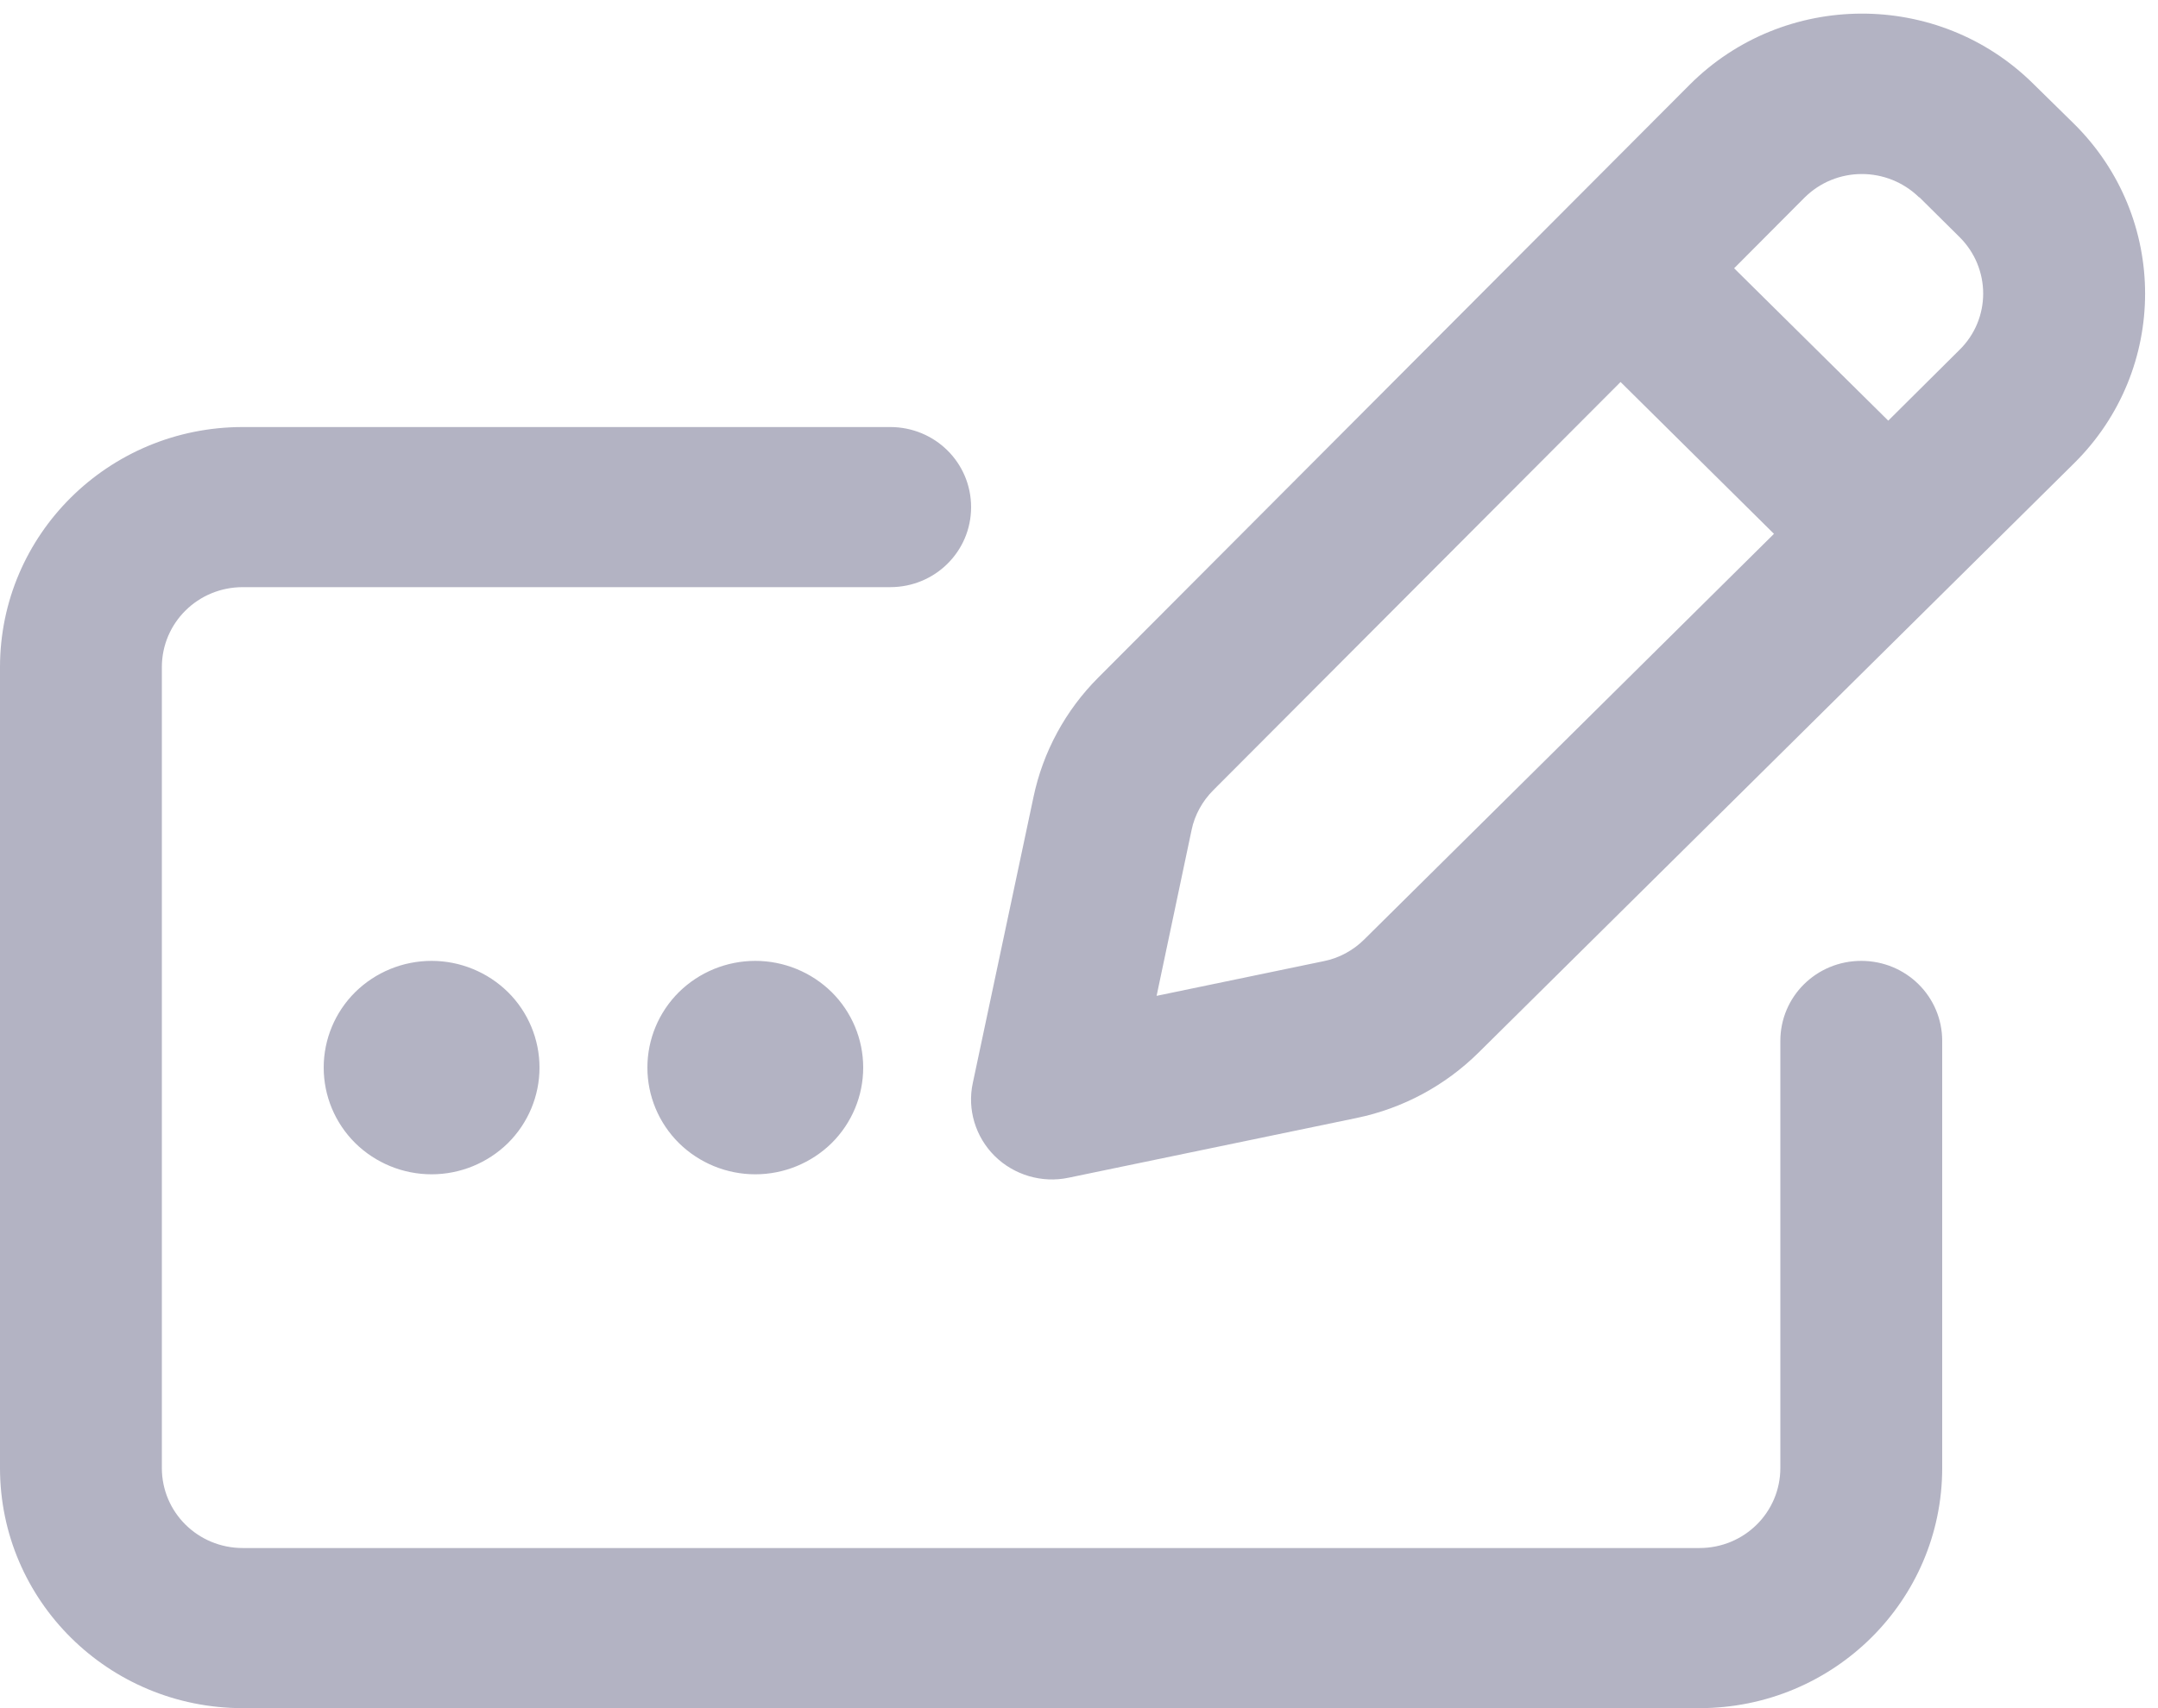<svg width="24" height="19" viewBox="0 0 24 19" fill="none" xmlns="http://www.w3.org/2000/svg">
<g clip-path="url(#clip0_31945_26618)">
<path d="M21.345 2.193L21.791 2.635C22.144 2.984 22.144 3.548 21.791 3.893L21 4.679L19.286 2.984L20.066 2.201C20.419 1.848 20.989 1.848 21.345 2.197V2.193ZM13.496 8.787L18.023 4.249L19.729 5.938L15.172 10.45C15.049 10.572 14.891 10.658 14.723 10.691L12.863 11.077L13.252 9.233C13.286 9.066 13.373 8.91 13.492 8.791L13.496 8.787ZM18.788 0.946L12.214 7.537C11.85 7.901 11.599 8.364 11.494 8.865L10.819 12.046C10.755 12.339 10.849 12.647 11.062 12.858C11.276 13.07 11.588 13.163 11.884 13.1L15.09 12.435C15.604 12.328 16.073 12.075 16.444 11.708L23.066 5.154C24.12 4.112 24.12 2.42 23.066 1.377L22.616 0.935C21.559 -0.115 19.837 -0.108 18.788 0.946ZM2.7 4.75C1.208 4.75 0 5.945 0 7.422V16.328C0 17.805 1.208 19 2.7 19H18.9C20.392 19 21.6 17.805 21.6 16.328V11.578C21.6 11.085 21.199 10.688 20.7 10.688C20.201 10.688 19.8 11.085 19.8 11.578V16.328C19.8 16.822 19.399 17.219 18.9 17.219H2.7C2.201 17.219 1.8 16.822 1.8 16.328V7.422C1.8 6.928 2.201 6.531 2.7 6.531H9.9C10.399 6.531 10.8 6.134 10.8 5.641C10.8 5.147 10.399 4.75 9.9 4.75H2.7ZM4.8 13.062C5.118 13.062 5.423 12.937 5.649 12.715C5.874 12.492 6 12.19 6 11.875C6 11.56 5.874 11.258 5.649 11.035C5.423 10.813 5.118 10.688 4.8 10.688C4.482 10.688 4.177 10.813 3.951 11.035C3.726 11.258 3.6 11.56 3.6 11.875C3.6 12.19 3.726 12.492 3.951 12.715C4.177 12.937 4.482 13.062 4.8 13.062ZM9.6 11.875C9.6 11.56 9.474 11.258 9.249 11.035C9.023 10.813 8.718 10.688 8.4 10.688C8.082 10.688 7.777 10.813 7.551 11.035C7.326 11.258 7.2 11.56 7.2 11.875C7.2 12.19 7.326 12.492 7.551 12.715C7.777 12.937 8.082 13.062 8.4 13.062C8.718 13.062 9.023 12.937 9.249 12.715C9.474 12.492 9.6 12.19 9.6 11.875Z" fill="#B3B3C3"/>
</g>
<defs>
<clipPath id="clip0_31945_26618">
<rect width="24" height="19" fill="white"/>
</clipPath>
</defs>
</svg>
